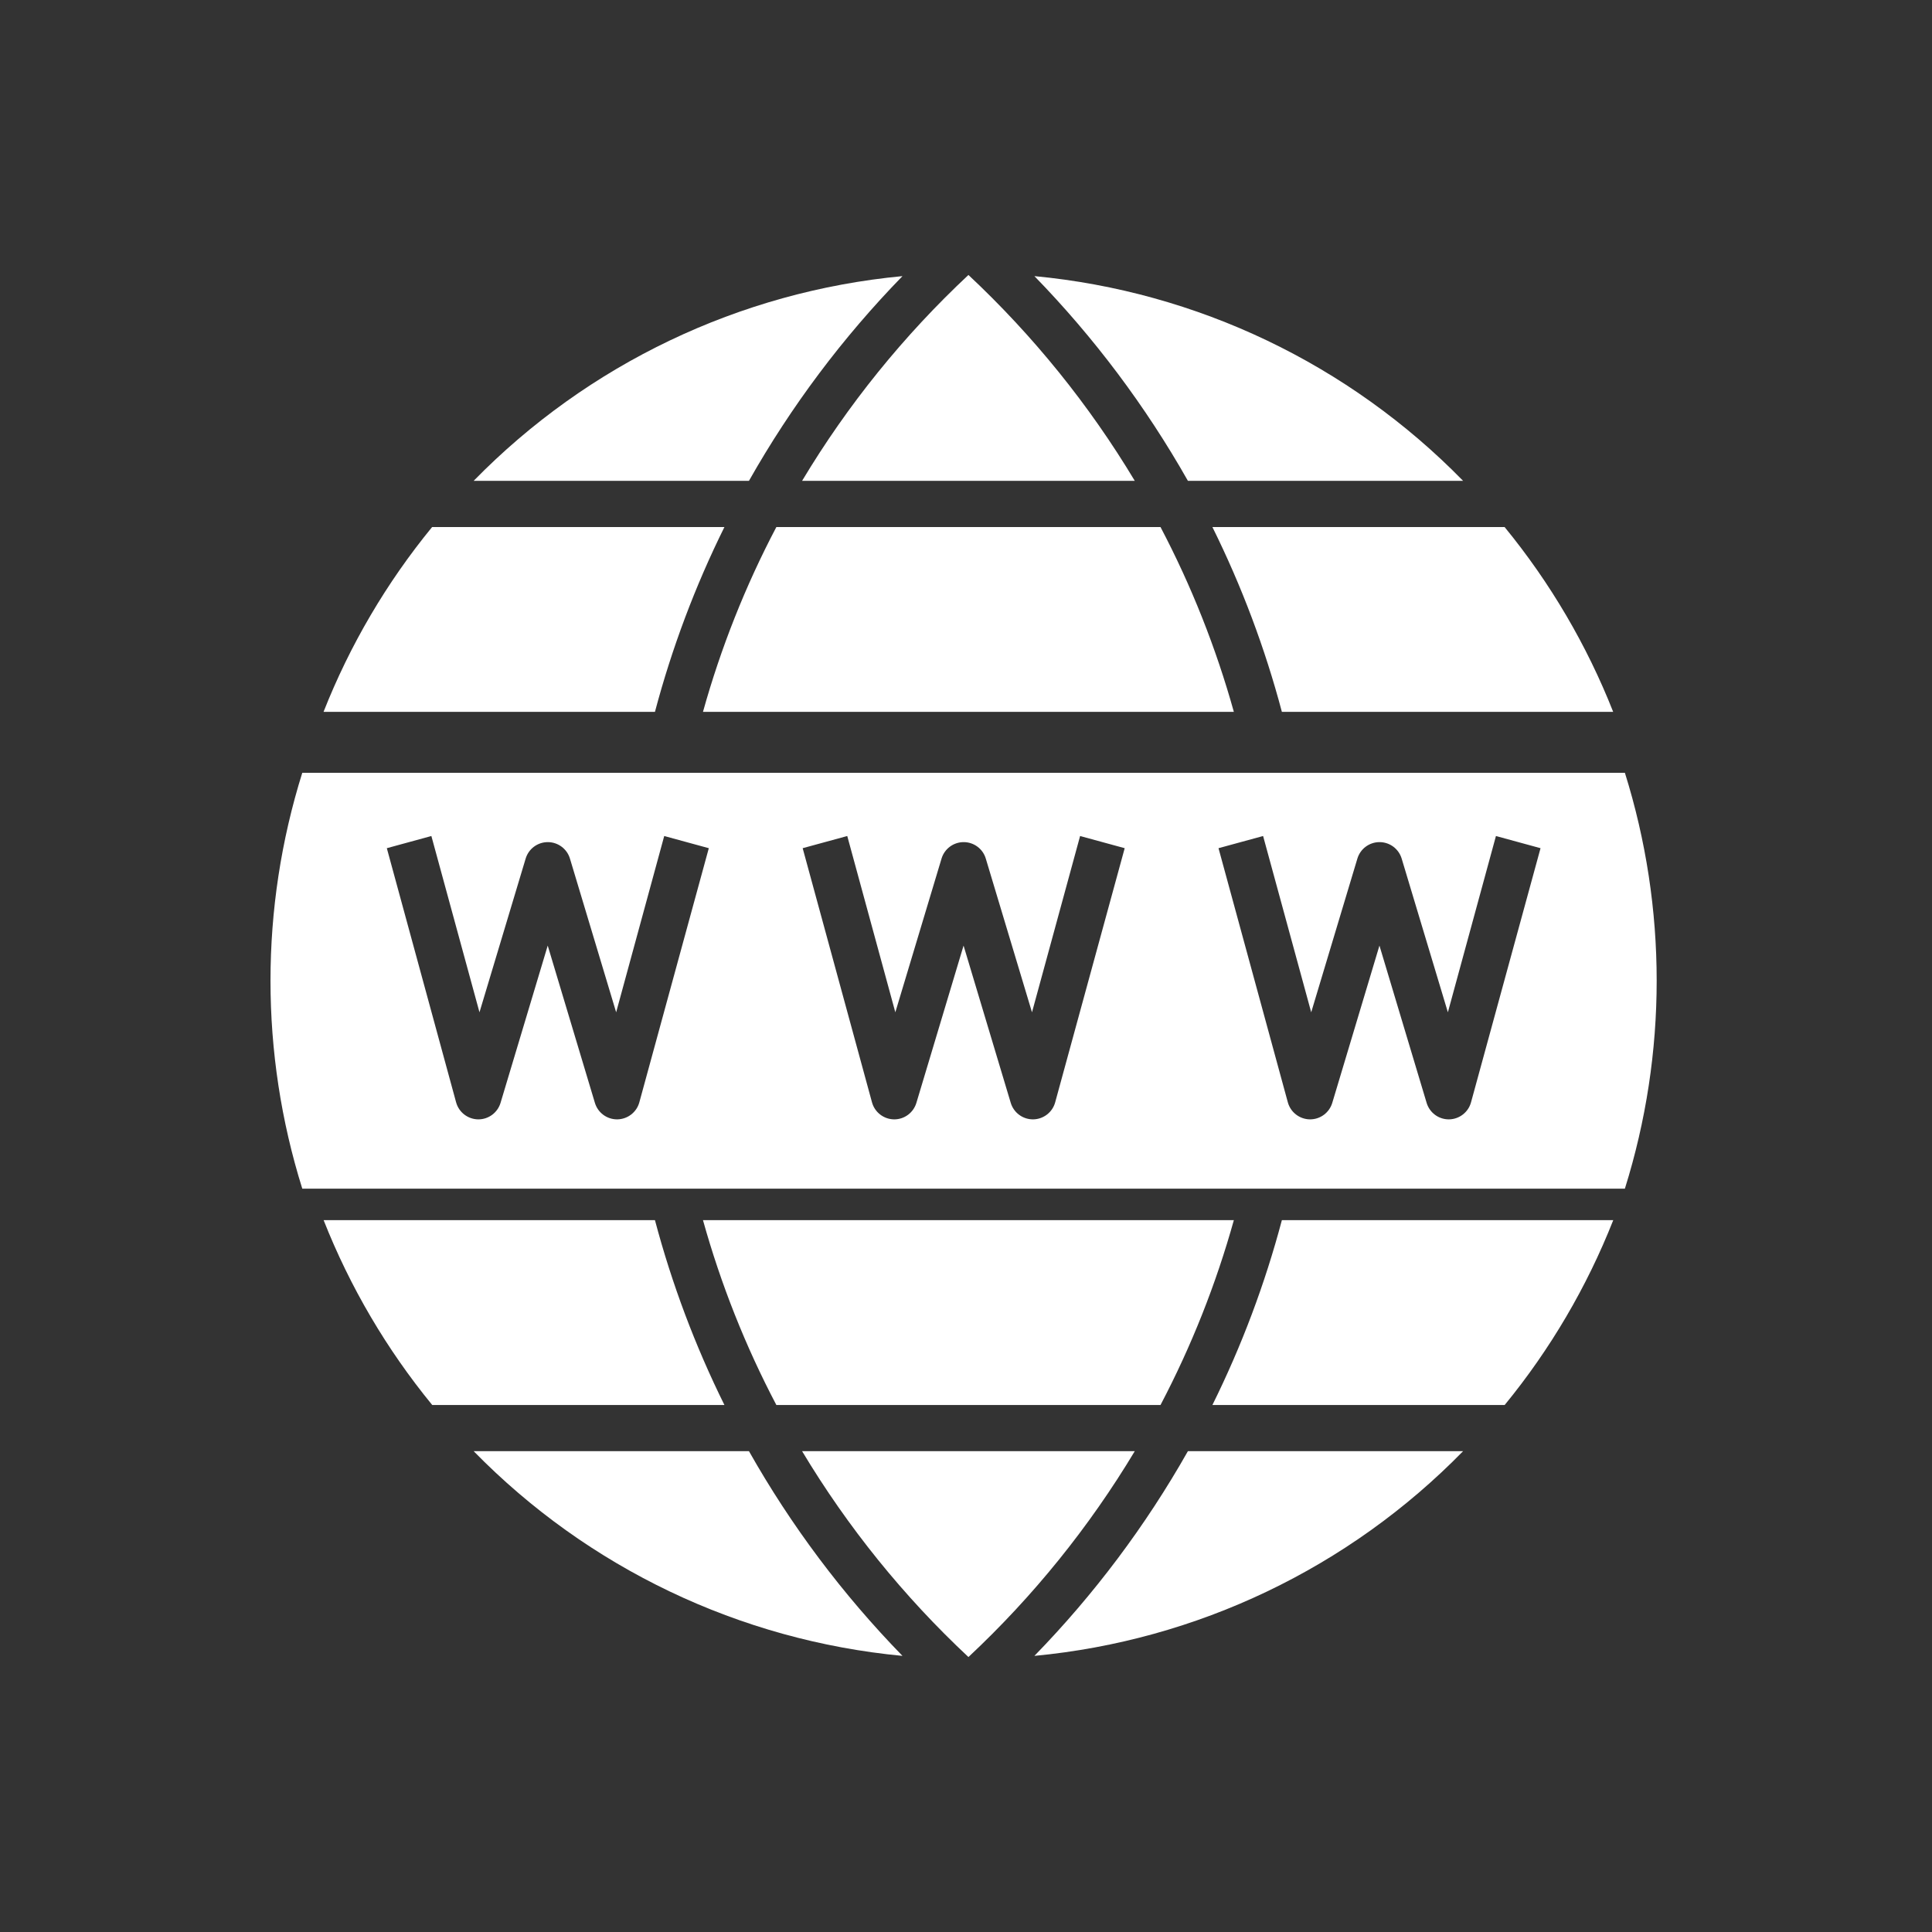 <svg width="50" height="50" viewBox="0 0 50 50" fill="none" xmlns="http://www.w3.org/2000/svg">
<rect x="0" y="0" width="50" height="50" fill="#333333" stroke="none"/>
<path d="M29.368 12.444C28.187 10.476 26.738 8.684 25.063 7.116C23.387 8.684 21.938 10.476 20.758 12.444H29.368Z" fill="white"/>
<path d="M20.092 13.64C19.291 15.162 18.655 16.766 18.193 18.423H31.932C31.47 16.766 30.834 15.162 30.034 13.64H20.092Z" fill="white"/>
<path d="M33.175 18.423H41.749C41.066 16.692 40.118 15.079 38.939 13.64H31.377C32.135 15.17 32.737 16.772 33.175 18.423Z" fill="white"/>
<path d="M31.377 36.361H38.941C40.12 34.922 41.068 33.308 41.751 31.577H33.175C32.737 33.228 32.135 34.83 31.377 36.361Z" fill="white"/>
<path d="M18.748 13.64H11.183C10.004 15.079 9.056 16.692 8.373 18.423H16.95C17.388 16.772 17.99 15.17 18.748 13.64Z" fill="white"/>
<path d="M37.865 12.444C34.91 9.421 30.978 7.544 26.77 7.146C28.316 8.734 29.651 10.515 30.743 12.444H37.865Z" fill="white"/>
<path d="M12.258 37.556C15.215 40.579 19.146 42.456 23.356 42.854C21.809 41.266 20.474 39.486 19.383 37.556H12.258Z" fill="white"/>
<path d="M26.77 42.854C30.978 42.456 34.91 40.579 37.865 37.556H30.743C29.651 39.486 28.316 41.266 26.77 42.854Z" fill="white"/>
<path d="M16.95 31.577H8.375C9.058 33.308 10.007 34.922 11.186 36.361H18.748C17.99 34.83 17.388 33.228 16.95 31.577Z" fill="white"/>
<path d="M23.356 7.146C19.146 7.544 15.215 9.421 12.258 12.444H19.383C20.474 10.515 21.809 8.734 23.356 7.146Z" fill="white"/>
<path d="M30.034 36.361C30.834 34.838 31.47 33.234 31.932 31.577H18.193C18.655 33.234 19.291 34.838 20.092 36.361H30.034Z" fill="white"/>
<path d="M20.758 37.556C21.938 39.523 23.387 41.317 25.063 42.884C26.738 41.317 28.187 39.523 29.368 37.556H20.758Z" fill="white"/>
<path d="M42.052 20H7.823C6.726 23.503 6.726 27.259 7.823 30.762H42.052C43.149 27.259 43.149 23.503 42.052 20ZM16.546 28.528C16.476 28.785 16.243 28.965 15.976 28.969H15.969C15.704 28.969 15.472 28.795 15.396 28.542L14.175 24.472L12.954 28.542C12.878 28.795 12.645 28.969 12.381 28.969H12.373C12.107 28.965 11.874 28.785 11.804 28.528L10.011 21.951L11.164 21.636L12.409 26.198L13.604 22.22C13.68 21.967 13.913 21.794 14.177 21.794C14.441 21.794 14.674 21.967 14.75 22.22L15.946 26.198L17.19 21.636L18.344 21.951L16.546 28.528ZM27.308 28.528C27.238 28.785 27.006 28.965 26.739 28.969H26.731C26.467 28.969 26.234 28.795 26.158 28.542L24.937 24.472L23.716 28.542C23.64 28.795 23.408 28.969 23.144 28.969H23.136C22.869 28.965 22.637 28.785 22.567 28.528L20.773 21.951L21.927 21.636L23.171 26.198L24.367 22.22C24.443 21.967 24.675 21.794 24.94 21.794C25.204 21.794 25.437 21.967 25.512 22.22L26.708 26.198L27.953 21.636L29.107 21.951L27.308 28.528ZM38.07 28.528C38 28.785 37.768 28.965 37.501 28.969H37.493C37.229 28.969 36.997 28.795 36.921 28.542L35.7 24.472L34.479 28.542C34.403 28.795 34.17 28.969 33.906 28.969H33.898C33.632 28.965 33.399 28.785 33.329 28.528L31.535 21.951L32.689 21.636L33.934 26.198L35.129 22.22C35.205 21.967 35.438 21.794 35.702 21.794C35.966 21.794 36.199 21.967 36.275 22.22L37.471 26.198L38.715 21.636L39.869 21.951L38.07 28.528Z" fill="white"/>
</svg>

